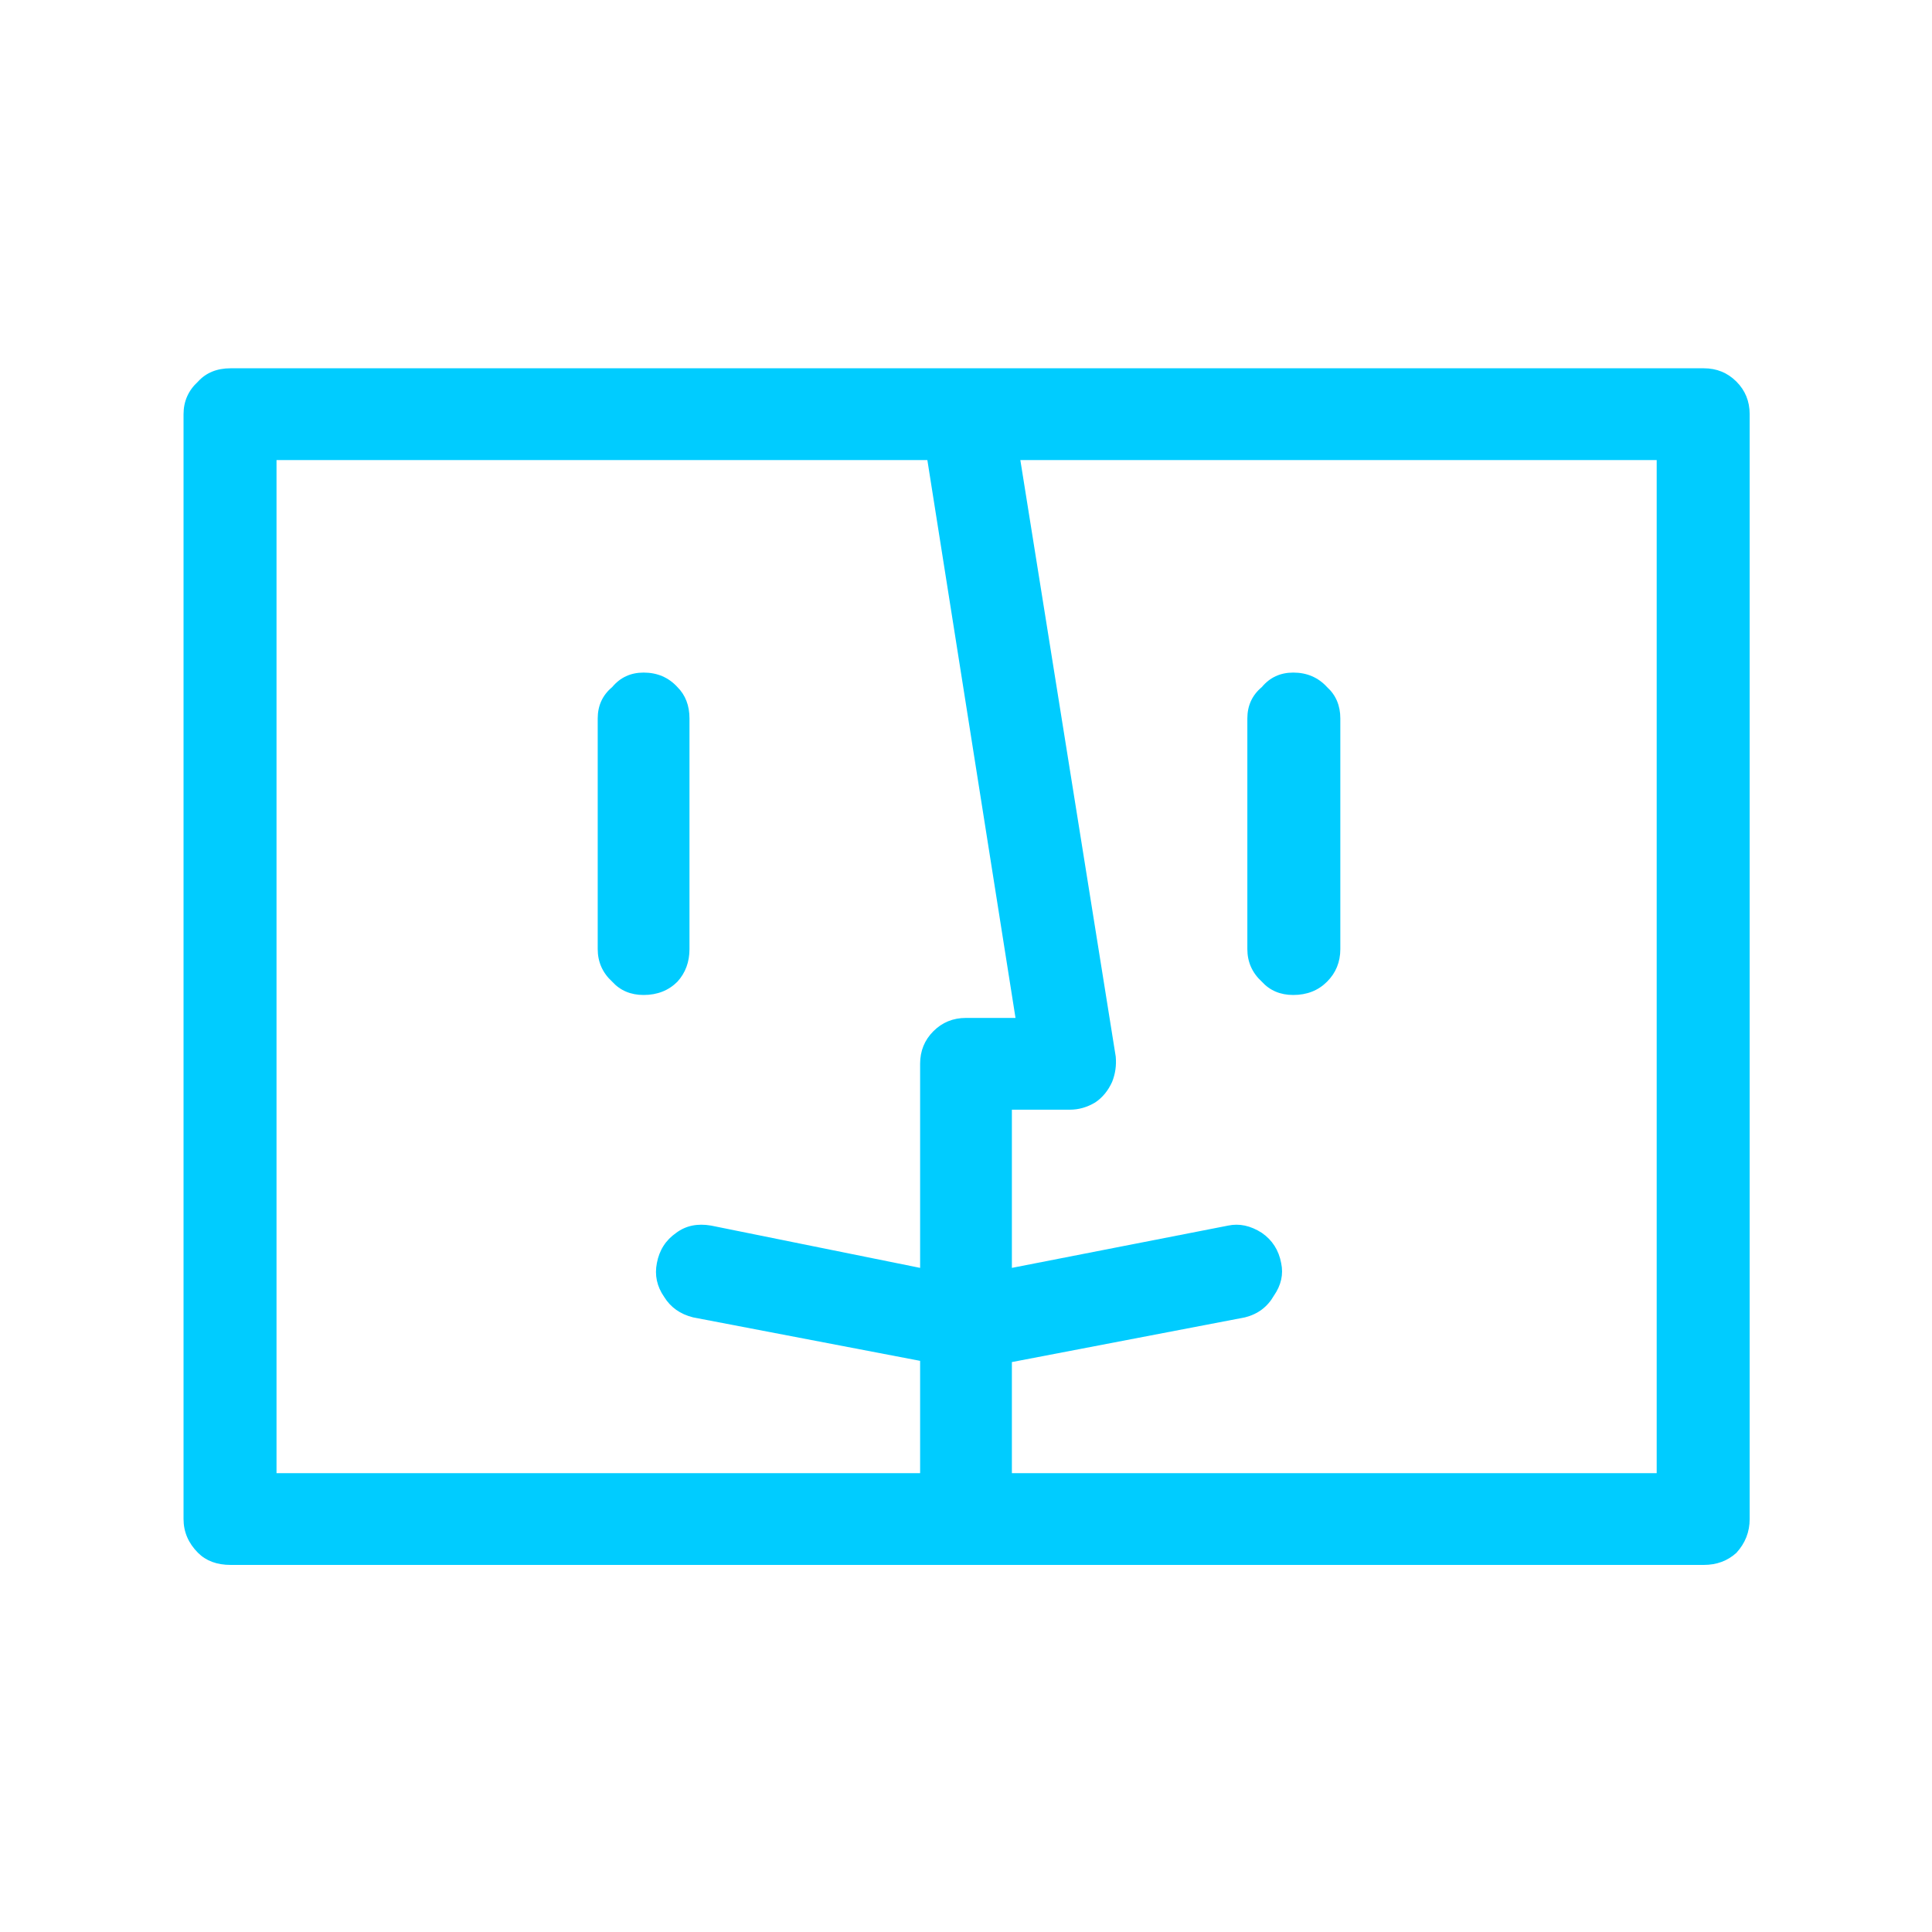 
<svg xmlns="http://www.w3.org/2000/svg" version="1.1" xmlns:xlink="http://www.w3.org/1999/xlink" preserveAspectRatio="none" x="0px" y="0px" width="80px" height="80px" viewBox="0 0 80 80">
<defs>
<g id="Layer0_0_FILL">
<path fill="#00CCFF" stroke="none" d="
M 71.9 15.8
Q 71.35 15.25 70.55 15.25
L 9.55 15.25
Q 8.7 15.25 8.2 15.8 7.6 16.35 7.6 17.15
L 7.6 62.9
Q 7.6 63.7 8.2 64.3 8.7 64.8 9.55 64.8
L 70.55 64.8
Q 71.35 64.8 71.9 64.3 72.45 63.7 72.45 62.9
L 72.45 17.15
Q 72.45 16.35 71.9 15.8
M 45.35 45.65
Q 45.8 45.35 46.05 44.8 46.25 44.3 46.2 43.75
L 42.25 19.05 68.6 19.05 68.6 61 41.9 61 41.9 56.4 51.55 54.55
Q 52.35 54.35 52.75 53.65 53.2 53 53.05 52.3 52.9 51.5 52.25 51.05 51.55 50.6 50.85 50.75
L 41.9 52.5 41.9 45.95 44.3 45.95
Q 44.85 45.95 45.35 45.65
M 40 42.15
Q 39.2 42.15 38.65 42.7 38.1 43.25 38.1 44.05
L 38.1 52.5 29.45 50.75
Q 28.6 50.6 28 51.05 27.35 51.5 27.2 52.3 27.05 53.05 27.5 53.7 27.9 54.35 28.7 54.55
L 38.1 56.35 38.1 61 11.45 61 11.45 19.05 38.4 19.05 42.05 42.15 40 42.15
M 25.35 28.45
Q 24.75 28.95 24.75 29.75
L 24.75 39.3
Q 24.75 40.1 25.35 40.65 25.85 41.2 26.65 41.2 27.5 41.2 28.05 40.65 28.55 40.1 28.55 39.3
L 28.55 29.75
Q 28.55 28.95 28.05 28.45 27.5 27.85 26.65 27.85 25.85 27.85 25.35 28.45
M 53.55 27.85
Q 52.75 27.85 52.25 28.45 51.65 28.95 51.65 29.75
L 51.65 39.3
Q 51.65 40.1 52.25 40.65 52.75 41.2 53.55 41.2 54.4 41.2 54.95 40.65 55.5 40.1 55.5 39.3
L 55.5 29.75
Q 55.5 28.95 54.95 28.45 54.4 27.85 53.55 27.85 Z"/>
</g>
</defs>

<g transform="matrix( 1, 0, 0, 1, 0,0) ">
<use xlink:href="#Layer0_0_FILL"/>
</g>
</svg>
